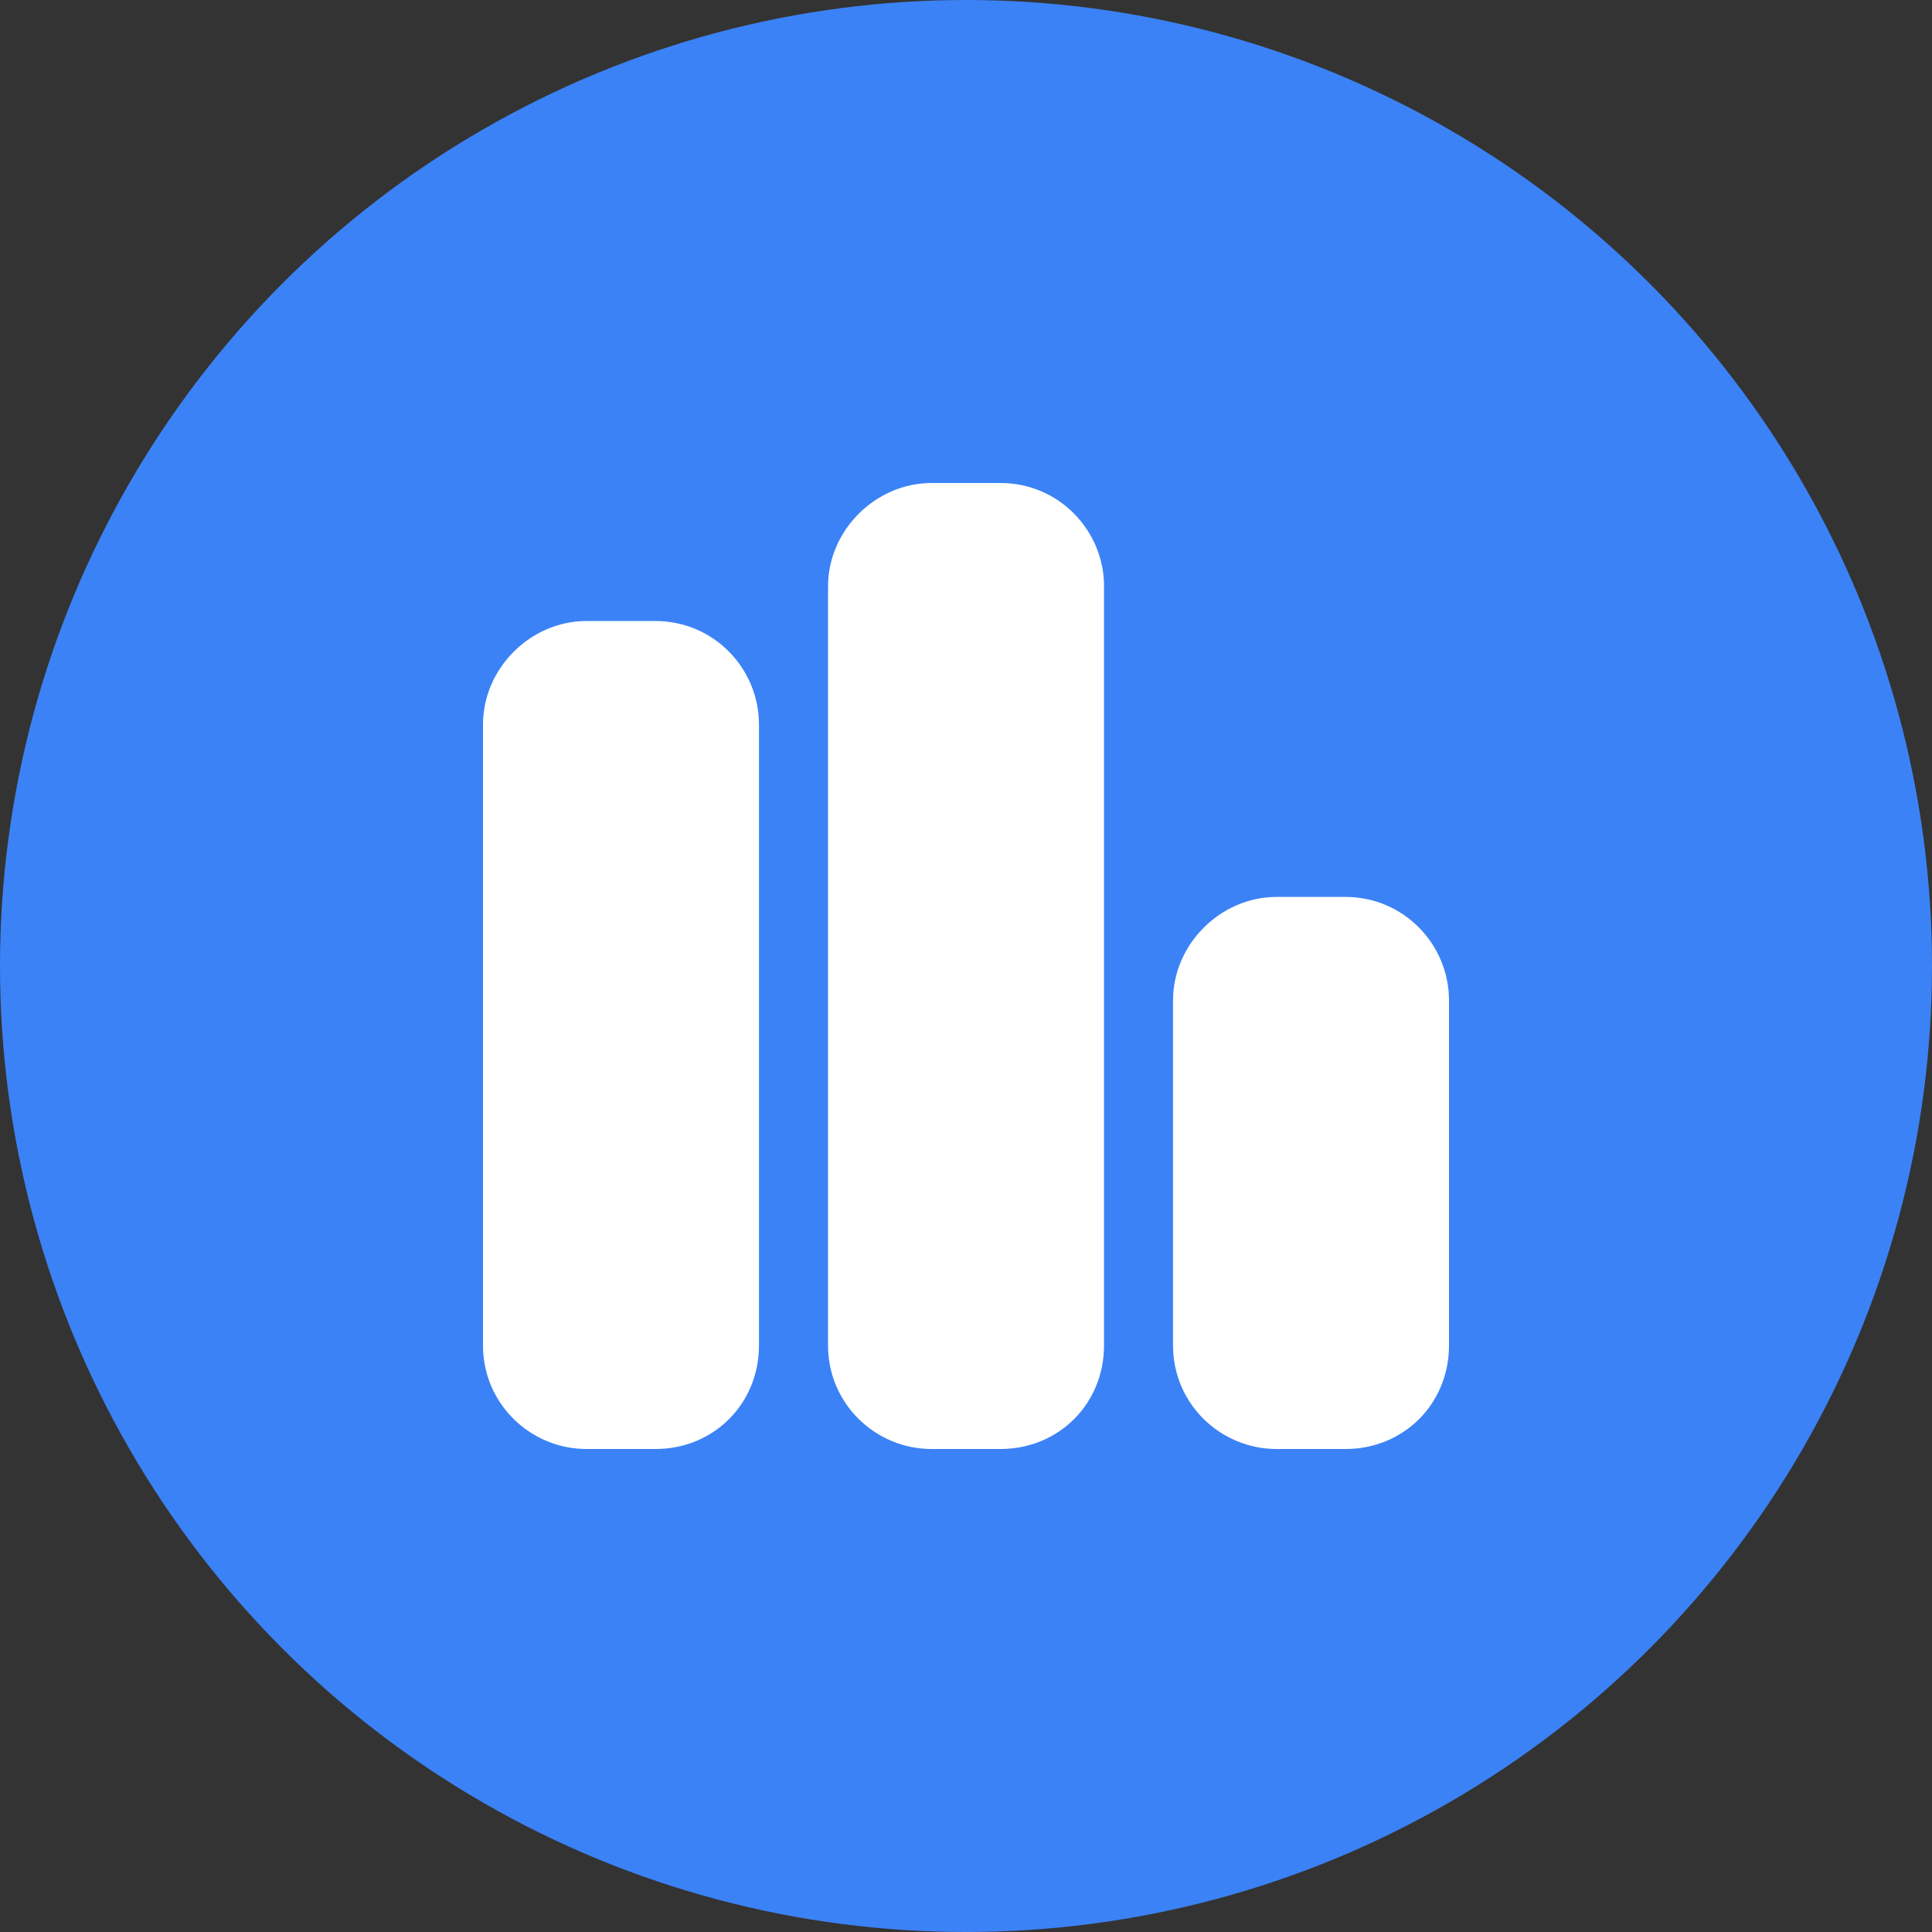 <svg xmlns="http://www.w3.org/2000/svg" width="32" height="32" fill="none"><rect width="100%" height="100%" fill="#333333" stroke="none"/><circle cx="16" cy="16" r="16" fill="#3B82F6"/><path fill="#fff" d="M18.286 9.714v12.572c0 .964-.75 1.714-1.715 1.714H15.43c-.929 0-1.715-.75-1.715-1.714V9.714C13.714 8.786 14.5 8 15.43 8h1.142c.965 0 1.715.786 1.715 1.714ZM24 16.571v5.715C24 23.25 23.25 24 22.286 24h-1.143c-.929 0-1.714-.75-1.714-1.714V16.57c0-.928.785-1.714 1.714-1.714h1.143c.964 0 1.714.786 1.714 1.714Zm-13.143-6.285c.964 0 1.714.785 1.714 1.714v10.286c0 .964-.75 1.714-1.714 1.714H9.714C8.786 24 8 23.25 8 22.286V12c0-.929.786-1.714 1.714-1.714h1.143Z"/></svg>